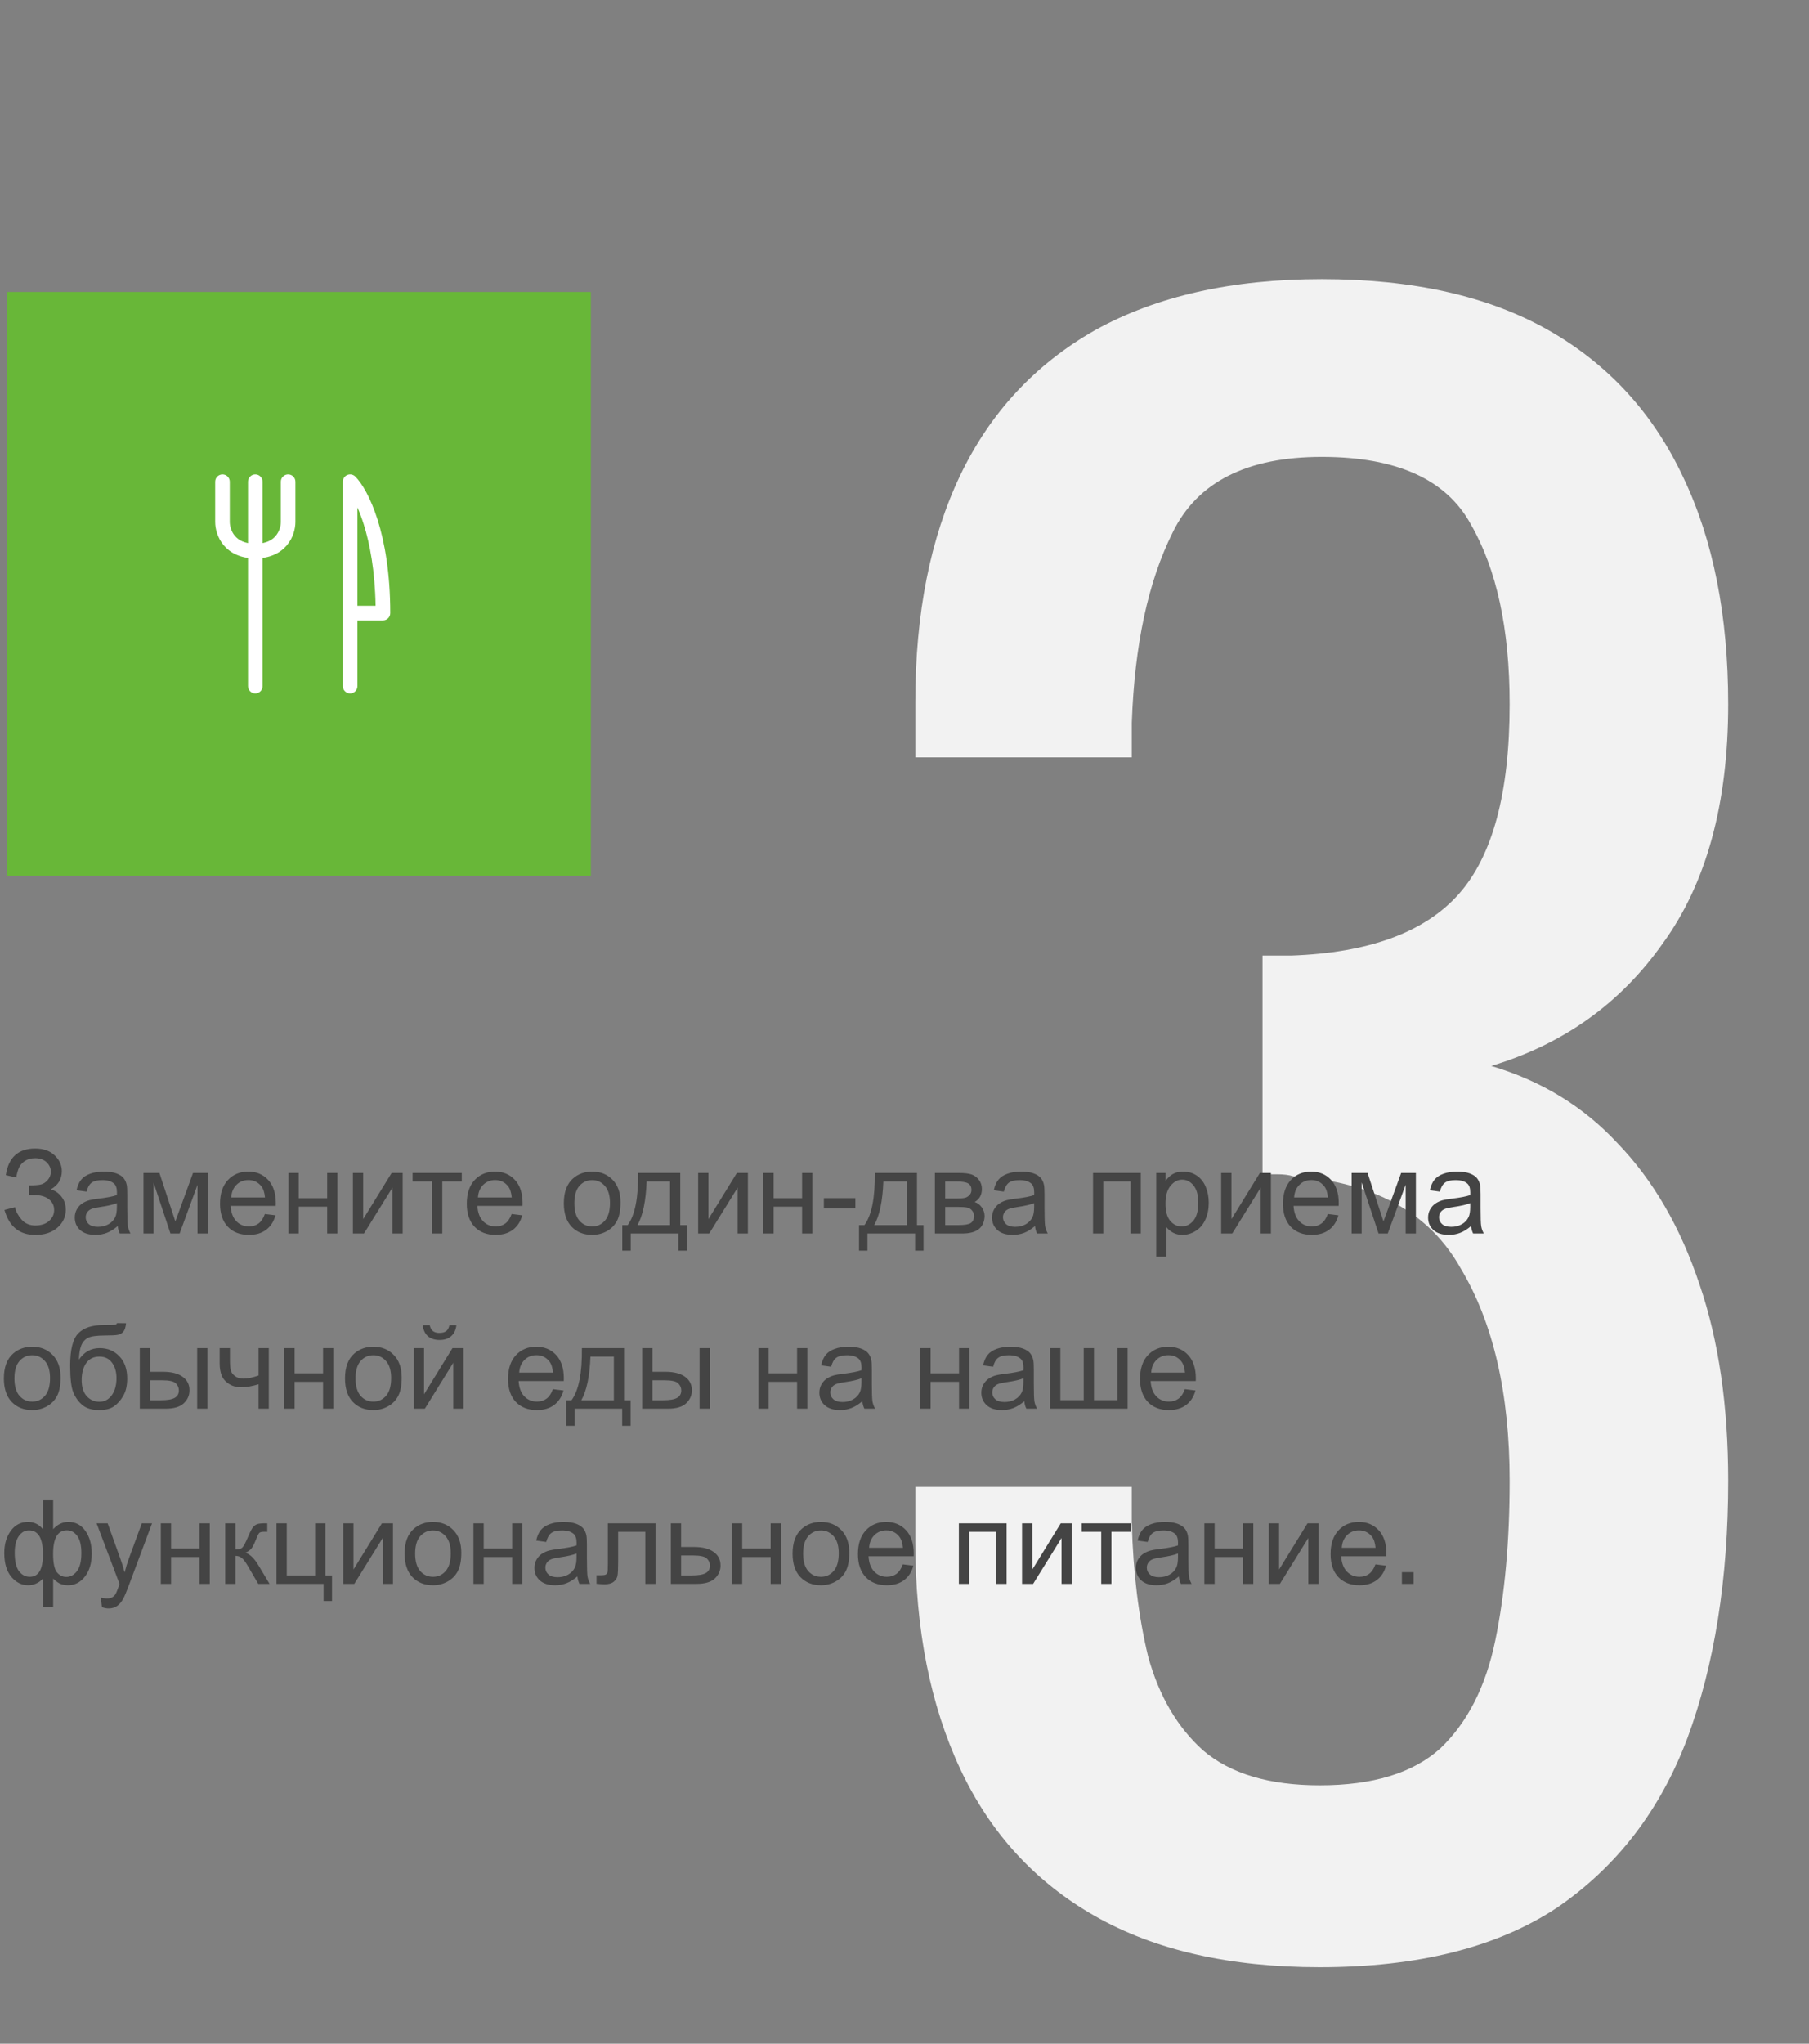 <svg width="248" height="280" viewBox="0 0 248 280" fill="none" xmlns="http://www.w3.org/2000/svg">
<rect x="0" y="0" width="248" height="280" fill="#808080" stroke="none"/>
<path d="M180.921 269.52C168.601 269.52 158.335 267.187 150.121 262.52C141.908 257.853 135.748 251.133 131.641 242.36C127.535 233.587 125.481 223.227 125.481 211.28V203.72H155.161C155.161 204.467 155.161 205.307 155.161 206.24C155.161 206.987 155.161 207.827 155.161 208.76C155.348 215.48 156.095 221.547 157.401 226.96C158.895 232.373 161.415 236.667 164.961 239.84C168.695 243.013 174.015 244.6 180.921 244.6C188.201 244.6 193.708 242.92 197.441 239.56C201.175 236.013 203.695 231.067 205.001 224.72C206.308 218.373 206.961 211.093 206.961 202.88C206.961 190.933 204.721 181.227 200.241 173.76C195.948 166.107 188.295 161.907 177.281 161.16C176.721 160.973 175.975 160.88 175.041 160.88C174.295 160.88 173.641 160.88 173.081 160.88V130.92C173.641 130.92 174.295 130.92 175.041 130.92C175.788 130.92 176.441 130.92 177.001 130.92C187.641 130.547 195.295 127.747 199.961 122.52C204.628 117.293 206.961 108.613 206.961 96.48C206.961 86.213 205.188 78 201.641 71.84C198.281 65.68 191.468 62.6 181.201 62.6C170.935 62.6 164.121 66.053 160.761 72.96C157.401 79.68 155.535 88.36 155.161 99C155.161 99.747 155.161 100.587 155.161 101.52C155.161 102.267 155.161 103.013 155.161 103.76H125.481V96.2C125.481 84.067 127.535 73.707 131.641 65.12C135.748 56.533 141.908 49.907 150.121 45.24C158.521 40.573 168.881 38.24 181.201 38.24C193.708 38.24 204.068 40.573 212.281 45.24C220.495 49.907 226.655 56.627 230.761 65.4C234.868 73.987 236.921 84.347 236.921 96.48C236.921 110.107 233.935 121.027 227.961 129.24C222.175 137.453 214.335 143.053 204.441 146.04C211.348 148.093 217.135 151.64 221.801 156.68C226.655 161.72 230.388 168.16 233.001 176C235.615 183.653 236.921 192.613 236.921 202.88C236.921 216.32 235.055 228.08 231.321 238.16C227.588 248.053 221.615 255.8 213.401 261.4C205.188 266.813 194.361 269.52 180.921 269.52Z" fill="#F2F2F2"/>
<rect x="1" y="40" width="80" height="80" fill="#68B738"/>
<path fill-rule="evenodd" clip-rule="evenodd" d="M47.617 65.076C47.991 64.921 48.421 65.007 48.707 65.293C49.616 66.201 50.804 68.171 51.766 71.211C52.737 74.28 53.5 78.508 53.5 84C53.5 84.552 53.052 85 52.5 85H49V94C49 94.552 48.552 95 48 95C47.448 95 47 94.552 47 94V66C47 65.596 47.244 65.231 47.617 65.076ZM49 83H51.491C51.405 78.184 50.705 74.487 49.859 71.814C49.581 70.935 49.288 70.171 49 69.519V83Z" fill="white"/>
<path fill-rule="evenodd" clip-rule="evenodd" d="M35 65C35.552 65 36 65.448 36 66V94C36 94.552 35.552 95 35 95C34.448 95 34 94.552 34 94V66C34 65.448 34.448 65 35 65Z" fill="white"/>
<path fill-rule="evenodd" clip-rule="evenodd" d="M30.5 65C31.052 65 31.5 65.448 31.5 66V71.5C31.5 72.057 31.692 72.815 32.201 73.417C32.68 73.983 33.514 74.5 35 74.5C35.552 74.5 36 74.948 36 75.5C36 76.052 35.552 76.5 35 76.5C32.986 76.5 31.57 75.767 30.674 74.708C29.808 73.685 29.5 72.443 29.5 71.5V66C29.5 65.448 29.948 65 30.5 65Z" fill="white"/>
<path fill-rule="evenodd" clip-rule="evenodd" d="M39.5 65C38.948 65 38.5 65.448 38.5 66V71.5C38.5 72.057 38.308 72.815 37.799 73.417C37.32 73.983 36.485 74.5 35 74.5C34.448 74.5 34 74.948 34 75.5C34 76.052 34.448 76.5 35 76.5C37.014 76.5 38.43 75.767 39.326 74.708C40.192 73.685 40.5 72.443 40.5 71.5V66C40.5 65.448 40.052 65 39.5 65Z" fill="white"/>
<path d="M0.609 165.766L2.055 165.391C2.164 165.948 2.456 166.505 2.93 167.062C3.409 167.62 4.042 167.898 4.828 167.898C5.63 167.898 6.263 167.693 6.727 167.281C7.19 166.87 7.422 166.372 7.422 165.789C7.422 165.159 7.177 164.659 6.688 164.289C6.198 163.914 5.531 163.727 4.688 163.727H3.961V162.406C4.659 162.406 5.193 162.367 5.562 162.289C5.932 162.206 6.258 162 6.539 161.672C6.826 161.339 6.969 160.961 6.969 160.539C6.969 160.039 6.773 159.604 6.383 159.234C5.997 158.865 5.474 158.68 4.812 158.68C4.234 158.68 3.74 158.826 3.328 159.117C2.922 159.404 2.641 159.786 2.484 160.266C2.328 160.74 2.25 161.094 2.25 161.328L0.797 161C1.156 158.568 2.5 157.352 4.828 157.352C5.948 157.352 6.836 157.664 7.492 158.289C8.148 158.909 8.477 159.635 8.477 160.469C8.477 161.536 7.971 162.365 6.961 162.953C7.544 163.115 8.031 163.445 8.422 163.945C8.818 164.44 9.016 165.034 9.016 165.727C9.016 166.711 8.633 167.536 7.867 168.203C7.107 168.865 6.096 169.195 4.836 169.195C2.669 169.195 1.26 168.052 0.609 165.766ZM16.141 167.977C15.62 168.419 15.117 168.732 14.633 168.914C14.154 169.096 13.638 169.188 13.086 169.188C12.175 169.188 11.474 168.966 10.984 168.523C10.495 168.076 10.25 167.505 10.25 166.812C10.25 166.406 10.341 166.036 10.523 165.703C10.711 165.365 10.953 165.094 11.25 164.891C11.552 164.688 11.891 164.534 12.266 164.43C12.542 164.357 12.958 164.286 13.516 164.219C14.651 164.083 15.487 163.922 16.023 163.734C16.029 163.542 16.031 163.419 16.031 163.367C16.031 162.794 15.898 162.391 15.633 162.156C15.273 161.839 14.74 161.68 14.031 161.68C13.37 161.68 12.88 161.797 12.562 162.031C12.25 162.26 12.018 162.669 11.867 163.258L10.492 163.07C10.617 162.482 10.823 162.008 11.109 161.648C11.396 161.284 11.81 161.005 12.352 160.812C12.893 160.615 13.521 160.516 14.234 160.516C14.943 160.516 15.518 160.599 15.961 160.766C16.404 160.932 16.729 161.143 16.938 161.398C17.146 161.648 17.292 161.966 17.375 162.352C17.422 162.591 17.445 163.023 17.445 163.648V165.523C17.445 166.831 17.474 167.659 17.531 168.008C17.594 168.352 17.713 168.682 17.891 169H16.422C16.276 168.708 16.182 168.367 16.141 167.977ZM16.023 164.836C15.513 165.044 14.747 165.221 13.727 165.367C13.148 165.451 12.74 165.544 12.5 165.648C12.26 165.753 12.075 165.906 11.945 166.109C11.815 166.307 11.75 166.529 11.75 166.773C11.75 167.148 11.891 167.461 12.172 167.711C12.458 167.961 12.875 168.086 13.422 168.086C13.963 168.086 14.445 167.969 14.867 167.734C15.289 167.495 15.599 167.169 15.797 166.758C15.948 166.44 16.023 165.971 16.023 165.352V164.836ZM19.672 160.703H21.859L24.039 167.344L26.461 160.703H28.484V169H27.078V162.32L24.625 169H23.367L21.047 162V169H19.672V160.703ZM36.312 166.328L37.766 166.508C37.536 167.357 37.112 168.016 36.492 168.484C35.872 168.953 35.081 169.188 34.117 169.188C32.904 169.188 31.94 168.815 31.227 168.07C30.518 167.32 30.164 166.271 30.164 164.922C30.164 163.526 30.523 162.443 31.242 161.672C31.961 160.901 32.893 160.516 34.039 160.516C35.148 160.516 36.055 160.893 36.758 161.648C37.461 162.404 37.812 163.466 37.812 164.836C37.812 164.919 37.81 165.044 37.805 165.211H31.617C31.669 166.122 31.927 166.82 32.391 167.305C32.854 167.789 33.432 168.031 34.125 168.031C34.641 168.031 35.081 167.896 35.445 167.625C35.81 167.354 36.099 166.922 36.312 166.328ZM31.695 164.055H36.328C36.266 163.357 36.089 162.833 35.797 162.484C35.349 161.943 34.768 161.672 34.055 161.672C33.409 161.672 32.865 161.888 32.422 162.32C31.984 162.753 31.742 163.331 31.695 164.055ZM39.547 160.703H40.953V164.156H44.852V160.703H46.258V169H44.852V165.32H40.953V169H39.547V160.703ZM48.383 160.703H49.789V167.031L53.688 160.703H55.203V169H53.797V162.711L49.898 169H48.383V160.703ZM56.562 160.703H63.305V161.867H60.633V169H59.234V161.867H56.562V160.703ZM70.141 166.328L71.594 166.508C71.365 167.357 70.94 168.016 70.32 168.484C69.701 168.953 68.909 169.188 67.945 169.188C66.732 169.188 65.768 168.815 65.055 168.07C64.346 167.32 63.992 166.271 63.992 164.922C63.992 163.526 64.352 162.443 65.07 161.672C65.789 160.901 66.721 160.516 67.867 160.516C68.977 160.516 69.883 160.893 70.586 161.648C71.289 162.404 71.641 163.466 71.641 164.836C71.641 164.919 71.638 165.044 71.633 165.211H65.445C65.497 166.122 65.755 166.82 66.219 167.305C66.682 167.789 67.26 168.031 67.953 168.031C68.469 168.031 68.909 167.896 69.273 167.625C69.638 167.354 69.927 166.922 70.141 166.328ZM65.523 164.055H70.156C70.094 163.357 69.917 162.833 69.625 162.484C69.177 161.943 68.596 161.672 67.883 161.672C67.237 161.672 66.693 161.888 66.25 162.32C65.812 162.753 65.57 163.331 65.523 164.055ZM77.297 164.852C77.297 163.315 77.724 162.177 78.578 161.438C79.292 160.823 80.162 160.516 81.188 160.516C82.328 160.516 83.26 160.891 83.984 161.641C84.708 162.385 85.07 163.417 85.07 164.734C85.07 165.802 84.909 166.643 84.586 167.258C84.268 167.867 83.802 168.341 83.188 168.68C82.578 169.018 81.912 169.188 81.188 169.188C80.026 169.188 79.086 168.815 78.367 168.07C77.654 167.326 77.297 166.253 77.297 164.852ZM78.742 164.852C78.742 165.914 78.974 166.711 79.438 167.242C79.901 167.768 80.484 168.031 81.188 168.031C81.885 168.031 82.466 167.766 82.93 167.234C83.393 166.703 83.625 165.893 83.625 164.805C83.625 163.779 83.391 163.003 82.922 162.477C82.458 161.945 81.88 161.68 81.188 161.68C80.484 161.68 79.901 161.943 79.438 162.469C78.974 162.995 78.742 163.789 78.742 164.852ZM87.477 160.703H93.258V167.844H94.156V171.352H93V169H86.469V171.352H85.312V167.844H86.055C87.044 166.5 87.518 164.12 87.477 160.703ZM88.648 161.867C88.544 164.56 88.128 166.552 87.398 167.844H91.859V161.867H88.648ZM95.711 160.703H97.117V167.031L101.016 160.703H102.531V169H101.125V162.711L97.227 169H95.711V160.703ZM104.656 160.703H106.062V164.156H109.961V160.703H111.367V169H109.961V165.32H106.062V169H104.656V160.703ZM112.945 165.562V164.148H117.266V165.562H112.945ZM119.93 160.703H125.711V167.844H126.609V171.352H125.453V169H118.922V171.352H117.766V167.844H118.508C119.497 166.5 119.971 164.12 119.93 160.703ZM121.102 161.867C120.997 164.56 120.581 166.552 119.852 167.844H124.312V161.867H121.102ZM128.172 160.703H131.414C132.211 160.703 132.802 160.771 133.188 160.906C133.578 161.036 133.911 161.279 134.188 161.633C134.469 161.987 134.609 162.411 134.609 162.906C134.609 163.302 134.526 163.648 134.359 163.945C134.198 164.237 133.953 164.482 133.625 164.68C134.016 164.81 134.339 165.055 134.594 165.414C134.854 165.768 134.984 166.19 134.984 166.68C134.932 167.466 134.651 168.049 134.141 168.43C133.63 168.81 132.888 169 131.914 169H128.172V160.703ZM129.578 164.195H131.078C131.677 164.195 132.089 164.164 132.312 164.102C132.536 164.039 132.737 163.914 132.914 163.727C133.091 163.534 133.18 163.305 133.18 163.039C133.18 162.602 133.023 162.297 132.711 162.125C132.404 161.953 131.875 161.867 131.125 161.867H129.578V164.195ZM129.578 167.844H131.43C132.227 167.844 132.773 167.753 133.07 167.57C133.367 167.383 133.523 167.062 133.539 166.609C133.539 166.344 133.453 166.099 133.281 165.875C133.109 165.646 132.885 165.503 132.609 165.445C132.333 165.383 131.891 165.352 131.281 165.352H129.578V167.844ZM141.891 167.977C141.37 168.419 140.867 168.732 140.383 168.914C139.904 169.096 139.388 169.188 138.836 169.188C137.924 169.188 137.224 168.966 136.734 168.523C136.245 168.076 136 167.505 136 166.812C136 166.406 136.091 166.036 136.273 165.703C136.461 165.365 136.703 165.094 137 164.891C137.302 164.688 137.641 164.534 138.016 164.43C138.292 164.357 138.708 164.286 139.266 164.219C140.401 164.083 141.237 163.922 141.773 163.734C141.779 163.542 141.781 163.419 141.781 163.367C141.781 162.794 141.648 162.391 141.383 162.156C141.023 161.839 140.49 161.68 139.781 161.68C139.12 161.68 138.63 161.797 138.312 162.031C138 162.26 137.768 162.669 137.617 163.258L136.242 163.07C136.367 162.482 136.573 162.008 136.859 161.648C137.146 161.284 137.56 161.005 138.102 160.812C138.643 160.615 139.271 160.516 139.984 160.516C140.693 160.516 141.268 160.599 141.711 160.766C142.154 160.932 142.479 161.143 142.688 161.398C142.896 161.648 143.042 161.966 143.125 162.352C143.172 162.591 143.195 163.023 143.195 163.648V165.523C143.195 166.831 143.224 167.659 143.281 168.008C143.344 168.352 143.464 168.682 143.641 169H142.172C142.026 168.708 141.932 168.367 141.891 167.977ZM141.773 164.836C141.263 165.044 140.497 165.221 139.477 165.367C138.898 165.451 138.49 165.544 138.25 165.648C138.01 165.753 137.826 165.906 137.695 166.109C137.565 166.307 137.5 166.529 137.5 166.773C137.5 167.148 137.641 167.461 137.922 167.711C138.208 167.961 138.625 168.086 139.172 168.086C139.714 168.086 140.195 167.969 140.617 167.734C141.039 167.495 141.349 167.169 141.547 166.758C141.698 166.44 141.773 165.971 141.773 165.352V164.836ZM149.844 160.703H156.391V169H154.984V161.867H151.25V169H149.844V160.703ZM158.508 172.18V160.703H159.789V161.781C160.091 161.359 160.432 161.044 160.812 160.836C161.193 160.622 161.654 160.516 162.195 160.516C162.904 160.516 163.529 160.698 164.07 161.062C164.612 161.427 165.021 161.943 165.297 162.609C165.573 163.271 165.711 163.997 165.711 164.789C165.711 165.638 165.557 166.404 165.25 167.086C164.948 167.763 164.505 168.284 163.922 168.648C163.344 169.008 162.734 169.188 162.094 169.188C161.625 169.188 161.203 169.089 160.828 168.891C160.458 168.693 160.154 168.443 159.914 168.141V172.18H158.508ZM159.781 164.898C159.781 165.966 159.997 166.755 160.43 167.266C160.862 167.776 161.385 168.031 162 168.031C162.625 168.031 163.159 167.768 163.602 167.242C164.049 166.711 164.273 165.891 164.273 164.781C164.273 163.724 164.055 162.932 163.617 162.406C163.185 161.88 162.667 161.617 162.062 161.617C161.464 161.617 160.932 161.898 160.469 162.461C160.01 163.018 159.781 163.831 159.781 164.898ZM167.414 160.703H168.82V167.031L172.719 160.703H174.234V169H172.828V162.711L168.93 169H167.414V160.703ZM182.031 166.328L183.484 166.508C183.255 167.357 182.831 168.016 182.211 168.484C181.591 168.953 180.799 169.188 179.836 169.188C178.622 169.188 177.659 168.815 176.945 168.07C176.237 167.32 175.883 166.271 175.883 164.922C175.883 163.526 176.242 162.443 176.961 161.672C177.68 160.901 178.612 160.516 179.758 160.516C180.867 160.516 181.773 160.893 182.477 161.648C183.18 162.404 183.531 163.466 183.531 164.836C183.531 164.919 183.529 165.044 183.523 165.211H177.336C177.388 166.122 177.646 166.82 178.109 167.305C178.573 167.789 179.151 168.031 179.844 168.031C180.359 168.031 180.799 167.896 181.164 167.625C181.529 167.354 181.818 166.922 182.031 166.328ZM177.414 164.055H182.047C181.984 163.357 181.807 162.833 181.516 162.484C181.068 161.943 180.487 161.672 179.773 161.672C179.128 161.672 178.583 161.888 178.141 162.32C177.703 162.753 177.461 163.331 177.414 164.055ZM185.297 160.703H187.484L189.664 167.344L192.086 160.703H194.109V169H192.703V162.32L190.25 169H188.992L186.672 162V169H185.297V160.703ZM201.672 167.977C201.151 168.419 200.648 168.732 200.164 168.914C199.685 169.096 199.169 169.188 198.617 169.188C197.706 169.188 197.005 168.966 196.516 168.523C196.026 168.076 195.781 167.505 195.781 166.812C195.781 166.406 195.872 166.036 196.055 165.703C196.242 165.365 196.484 165.094 196.781 164.891C197.083 164.688 197.422 164.534 197.797 164.43C198.073 164.357 198.49 164.286 199.047 164.219C200.182 164.083 201.018 163.922 201.555 163.734C201.56 163.542 201.562 163.419 201.562 163.367C201.562 162.794 201.43 162.391 201.164 162.156C200.805 161.839 200.271 161.68 199.562 161.68C198.901 161.68 198.411 161.797 198.094 162.031C197.781 162.26 197.549 162.669 197.398 163.258L196.023 163.07C196.148 162.482 196.354 162.008 196.641 161.648C196.927 161.284 197.341 161.005 197.883 160.812C198.424 160.615 199.052 160.516 199.766 160.516C200.474 160.516 201.049 160.599 201.492 160.766C201.935 160.932 202.26 161.143 202.469 161.398C202.677 161.648 202.823 161.966 202.906 162.352C202.953 162.591 202.977 163.023 202.977 163.648V165.523C202.977 166.831 203.005 167.659 203.062 168.008C203.125 168.352 203.245 168.682 203.422 169H201.953C201.807 168.708 201.714 168.367 201.672 167.977ZM201.555 164.836C201.044 165.044 200.279 165.221 199.258 165.367C198.68 165.451 198.271 165.544 198.031 165.648C197.792 165.753 197.607 165.906 197.477 166.109C197.346 166.307 197.281 166.529 197.281 166.773C197.281 167.148 197.422 167.461 197.703 167.711C197.99 167.961 198.406 168.086 198.953 168.086C199.495 168.086 199.977 167.969 200.398 167.734C200.82 167.495 201.13 167.169 201.328 166.758C201.479 166.44 201.555 165.971 201.555 165.352V164.836ZM0.531 188.852C0.531 187.315 0.958 186.177 1.812 185.438C2.526 184.823 3.396 184.516 4.422 184.516C5.562 184.516 6.495 184.891 7.219 185.641C7.943 186.385 8.305 187.417 8.305 188.734C8.305 189.802 8.143 190.643 7.82 191.258C7.503 191.867 7.036 192.341 6.422 192.68C5.812 193.018 5.146 193.188 4.422 193.188C3.26 193.188 2.32 192.815 1.602 192.07C0.888 191.326 0.531 190.253 0.531 188.852ZM1.977 188.852C1.977 189.914 2.208 190.711 2.672 191.242C3.135 191.768 3.719 192.031 4.422 192.031C5.12 192.031 5.701 191.766 6.164 191.234C6.628 190.703 6.859 189.893 6.859 188.805C6.859 187.779 6.625 187.003 6.156 186.477C5.693 185.945 5.115 185.68 4.422 185.68C3.719 185.68 3.135 185.943 2.672 186.469C2.208 186.995 1.977 187.789 1.977 188.852ZM16.039 181.273L17.281 181.289C17.224 181.846 17.099 182.234 16.906 182.453C16.719 182.672 16.474 182.812 16.172 182.875C15.875 182.938 15.289 182.969 14.414 182.969C13.253 182.969 12.461 183.081 12.039 183.305C11.617 183.529 11.312 183.888 11.125 184.383C10.943 184.872 10.841 185.505 10.82 186.281C11.175 185.755 11.588 185.362 12.062 185.102C12.537 184.836 13.07 184.703 13.664 184.703C14.753 184.703 15.654 185.078 16.367 185.828C17.081 186.573 17.438 187.583 17.438 188.859C17.438 189.828 17.258 190.622 16.898 191.242C16.539 191.862 16.112 192.341 15.617 192.68C15.128 193.018 14.458 193.188 13.609 193.188C12.625 193.188 11.859 192.964 11.312 192.516C10.766 192.062 10.346 191.484 10.055 190.781C9.763 190.078 9.617 188.854 9.617 187.109C9.617 184.917 9.987 183.44 10.727 182.68C11.471 181.919 12.615 181.539 14.156 181.539C15.115 181.539 15.659 181.523 15.789 181.492C15.919 181.461 16.003 181.388 16.039 181.273ZM15.969 188.82C15.969 187.956 15.763 187.247 15.352 186.695C14.945 186.143 14.37 185.867 13.625 185.867C12.849 185.867 12.25 186.159 11.828 186.742C11.406 187.326 11.195 188.104 11.195 189.078C11.195 190.042 11.427 190.779 11.891 191.289C12.359 191.799 12.935 192.055 13.617 192.055C14.315 192.055 14.88 191.76 15.312 191.172C15.75 190.578 15.969 189.794 15.969 188.82ZM27.031 184.703H28.438V193H27.031V184.703ZM19.164 184.703H20.57V187.945H22.352C23.513 187.945 24.406 188.172 25.031 188.625C25.662 189.073 25.977 189.693 25.977 190.484C25.977 191.177 25.713 191.771 25.188 192.266C24.667 192.755 23.831 193 22.68 193H19.164V184.703ZM20.57 191.844H22.047C22.938 191.844 23.573 191.734 23.953 191.516C24.333 191.297 24.523 190.956 24.523 190.492C24.523 190.133 24.383 189.812 24.102 189.531C23.82 189.25 23.198 189.109 22.234 189.109H20.57V191.844ZM30.117 184.703H31.523V186.273C31.523 186.951 31.562 187.443 31.641 187.75C31.724 188.052 31.919 188.318 32.227 188.547C32.534 188.771 32.919 188.883 33.383 188.883C33.914 188.883 34.602 188.742 35.445 188.461V184.703H36.852V193H35.445V189.656C34.581 189.927 33.773 190.062 33.023 190.062C32.393 190.062 31.836 189.904 31.352 189.586C30.872 189.263 30.547 188.87 30.375 188.406C30.203 187.943 30.117 187.432 30.117 186.875V184.703ZM38.984 184.703H40.391V188.156H44.289V184.703H45.695V193H44.289V189.32H40.391V193H38.984V184.703ZM47.297 188.852C47.297 187.315 47.724 186.177 48.578 185.438C49.292 184.823 50.161 184.516 51.188 184.516C52.328 184.516 53.26 184.891 53.984 185.641C54.708 186.385 55.07 187.417 55.07 188.734C55.07 189.802 54.909 190.643 54.586 191.258C54.268 191.867 53.802 192.341 53.188 192.68C52.578 193.018 51.911 193.188 51.188 193.188C50.026 193.188 49.086 192.815 48.367 192.07C47.654 191.326 47.297 190.253 47.297 188.852ZM48.742 188.852C48.742 189.914 48.974 190.711 49.438 191.242C49.901 191.768 50.484 192.031 51.188 192.031C51.885 192.031 52.466 191.766 52.93 191.234C53.393 190.703 53.625 189.893 53.625 188.805C53.625 187.779 53.391 187.003 52.922 186.477C52.458 185.945 51.88 185.68 51.188 185.68C50.484 185.68 49.901 185.943 49.438 186.469C48.974 186.995 48.742 187.789 48.742 188.852ZM56.727 184.703H58.133V191.031L62.031 184.703H63.547V193H62.141V186.711L58.242 193H56.727V184.703ZM61.609 181.562H62.57C62.492 182.214 62.253 182.714 61.852 183.062C61.456 183.411 60.927 183.586 60.266 183.586C59.599 183.586 59.065 183.414 58.664 183.07C58.268 182.721 58.031 182.219 57.953 181.562H58.914C58.987 181.917 59.13 182.182 59.344 182.359C59.562 182.531 59.854 182.617 60.219 182.617C60.641 182.617 60.958 182.534 61.172 182.367C61.391 182.195 61.536 181.927 61.609 181.562ZM75.797 190.328L77.25 190.508C77.021 191.357 76.596 192.016 75.977 192.484C75.357 192.953 74.565 193.188 73.602 193.188C72.388 193.188 71.424 192.815 70.711 192.07C70.003 191.32 69.648 190.271 69.648 188.922C69.648 187.526 70.008 186.443 70.727 185.672C71.445 184.901 72.378 184.516 73.523 184.516C74.633 184.516 75.539 184.893 76.242 185.648C76.945 186.404 77.297 187.466 77.297 188.836C77.297 188.919 77.294 189.044 77.289 189.211H71.102C71.154 190.122 71.412 190.82 71.875 191.305C72.338 191.789 72.917 192.031 73.609 192.031C74.125 192.031 74.565 191.896 74.93 191.625C75.294 191.354 75.583 190.922 75.797 190.328ZM71.18 188.055H75.812C75.75 187.357 75.573 186.833 75.281 186.484C74.833 185.943 74.253 185.672 73.539 185.672C72.893 185.672 72.349 185.888 71.906 186.32C71.469 186.753 71.227 187.331 71.18 188.055ZM79.773 184.703H85.555V191.844H86.453V195.352H85.297V193H78.766V195.352H77.609V191.844H78.352C79.341 190.5 79.815 188.12 79.773 184.703ZM80.945 185.867C80.841 188.56 80.424 190.552 79.695 191.844H84.156V185.867H80.945ZM95.906 184.703H97.312V193H95.906V184.703ZM88.039 184.703H89.445V187.945H91.227C92.388 187.945 93.281 188.172 93.906 188.625C94.537 189.073 94.852 189.693 94.852 190.484C94.852 191.177 94.588 191.771 94.062 192.266C93.542 192.755 92.706 193 91.555 193H88.039V184.703ZM89.445 191.844H90.922C91.812 191.844 92.448 191.734 92.828 191.516C93.208 191.297 93.398 190.956 93.398 190.492C93.398 190.133 93.258 189.812 92.977 189.531C92.695 189.25 92.073 189.109 91.109 189.109H89.445V191.844ZM103.969 184.703H105.375V188.156H109.273V184.703H110.68V193H109.273V189.32H105.375V193H103.969V184.703ZM118.219 191.977C117.698 192.419 117.195 192.732 116.711 192.914C116.232 193.096 115.716 193.188 115.164 193.188C114.253 193.188 113.552 192.966 113.062 192.523C112.573 192.076 112.328 191.505 112.328 190.812C112.328 190.406 112.419 190.036 112.602 189.703C112.789 189.365 113.031 189.094 113.328 188.891C113.63 188.688 113.969 188.534 114.344 188.43C114.62 188.357 115.036 188.286 115.594 188.219C116.729 188.083 117.565 187.922 118.102 187.734C118.107 187.542 118.109 187.419 118.109 187.367C118.109 186.794 117.977 186.391 117.711 186.156C117.352 185.839 116.818 185.68 116.109 185.68C115.448 185.68 114.958 185.797 114.641 186.031C114.328 186.26 114.096 186.669 113.945 187.258L112.57 187.07C112.695 186.482 112.901 186.008 113.188 185.648C113.474 185.284 113.888 185.005 114.43 184.812C114.971 184.615 115.599 184.516 116.312 184.516C117.021 184.516 117.596 184.599 118.039 184.766C118.482 184.932 118.807 185.143 119.016 185.398C119.224 185.648 119.37 185.966 119.453 186.352C119.5 186.591 119.523 187.023 119.523 187.648V189.523C119.523 190.831 119.552 191.659 119.609 192.008C119.672 192.352 119.792 192.682 119.969 193H118.5C118.354 192.708 118.26 192.367 118.219 191.977ZM118.102 188.836C117.591 189.044 116.826 189.221 115.805 189.367C115.227 189.451 114.818 189.544 114.578 189.648C114.339 189.753 114.154 189.906 114.023 190.109C113.893 190.307 113.828 190.529 113.828 190.773C113.828 191.148 113.969 191.461 114.25 191.711C114.536 191.961 114.953 192.086 115.5 192.086C116.042 192.086 116.523 191.969 116.945 191.734C117.367 191.495 117.677 191.169 117.875 190.758C118.026 190.44 118.102 189.971 118.102 189.352V188.836ZM126.172 184.703H127.578V188.156H131.477V184.703H132.883V193H131.477V189.32H127.578V193H126.172V184.703ZM140.422 191.977C139.901 192.419 139.398 192.732 138.914 192.914C138.435 193.096 137.919 193.188 137.367 193.188C136.456 193.188 135.755 192.966 135.266 192.523C134.776 192.076 134.531 191.505 134.531 190.812C134.531 190.406 134.622 190.036 134.805 189.703C134.992 189.365 135.234 189.094 135.531 188.891C135.833 188.688 136.172 188.534 136.547 188.43C136.823 188.357 137.24 188.286 137.797 188.219C138.932 188.083 139.768 187.922 140.305 187.734C140.31 187.542 140.312 187.419 140.312 187.367C140.312 186.794 140.18 186.391 139.914 186.156C139.555 185.839 139.021 185.68 138.312 185.68C137.651 185.68 137.161 185.797 136.844 186.031C136.531 186.26 136.299 186.669 136.148 187.258L134.773 187.07C134.898 186.482 135.104 186.008 135.391 185.648C135.677 185.284 136.091 185.005 136.633 184.812C137.174 184.615 137.802 184.516 138.516 184.516C139.224 184.516 139.799 184.599 140.242 184.766C140.685 184.932 141.01 185.143 141.219 185.398C141.427 185.648 141.573 185.966 141.656 186.352C141.703 186.591 141.727 187.023 141.727 187.648V189.523C141.727 190.831 141.755 191.659 141.812 192.008C141.875 192.352 141.995 192.682 142.172 193H140.703C140.557 192.708 140.464 192.367 140.422 191.977ZM140.305 188.836C139.794 189.044 139.029 189.221 138.008 189.367C137.43 189.451 137.021 189.544 136.781 189.648C136.542 189.753 136.357 189.906 136.227 190.109C136.096 190.307 136.031 190.529 136.031 190.773C136.031 191.148 136.172 191.461 136.453 191.711C136.74 191.961 137.156 192.086 137.703 192.086C138.245 192.086 138.727 191.969 139.148 191.734C139.57 191.495 139.88 191.169 140.078 190.758C140.229 190.44 140.305 189.971 140.305 189.352V188.836ZM143.961 184.703H145.367V191.836H148.57V184.703H149.977V191.836H153.188V184.703H154.586V193H143.961V184.703ZM162.438 190.328L163.891 190.508C163.661 191.357 163.237 192.016 162.617 192.484C161.997 192.953 161.206 193.188 160.242 193.188C159.029 193.188 158.065 192.815 157.352 192.07C156.643 191.32 156.289 190.271 156.289 188.922C156.289 187.526 156.648 186.443 157.367 185.672C158.086 184.901 159.018 184.516 160.164 184.516C161.273 184.516 162.18 184.893 162.883 185.648C163.586 186.404 163.938 187.466 163.938 188.836C163.938 188.919 163.935 189.044 163.93 189.211H157.742C157.794 190.122 158.052 190.82 158.516 191.305C158.979 191.789 159.557 192.031 160.25 192.031C160.766 192.031 161.206 191.896 161.57 191.625C161.935 191.354 162.224 190.922 162.438 190.328ZM157.82 188.055H162.453C162.391 187.357 162.214 186.833 161.922 186.484C161.474 185.943 160.893 185.672 160.18 185.672C159.534 185.672 158.99 185.888 158.547 186.32C158.109 186.753 157.867 187.331 157.82 188.055ZM5.883 205.547H7.289V209.508C7.581 209.174 7.901 208.927 8.25 208.766C8.599 208.599 8.974 208.516 9.375 208.516C10.359 208.516 11.138 208.927 11.711 209.75C12.289 210.568 12.578 211.599 12.578 212.844C12.578 214.141 12.268 215.19 11.648 215.992C11.029 216.789 10.258 217.188 9.336 217.188C9.034 217.188 8.727 217.141 8.414 217.047C8.102 216.953 7.727 216.698 7.289 216.281V220.18H5.883V216.281C5.602 216.583 5.289 216.81 4.945 216.961C4.607 217.112 4.24 217.188 3.844 217.188C2.974 217.188 2.214 216.807 1.562 216.047C0.911 215.281 0.586 214.188 0.586 212.766C0.586 211.562 0.88 210.555 1.469 209.742C2.057 208.924 2.849 208.516 3.844 208.516C4.26 208.516 4.638 208.599 4.977 208.766C5.315 208.927 5.617 209.174 5.883 209.508V205.547ZM7.281 212.883C7.281 214.133 7.453 214.974 7.797 215.406C8.141 215.833 8.57 216.047 9.086 216.047C9.659 216.047 10.146 215.784 10.547 215.258C10.953 214.727 11.156 213.904 11.156 212.789C11.156 211.737 10.969 210.953 10.594 210.438C10.224 209.922 9.747 209.664 9.164 209.664C8.539 209.664 8.068 209.932 7.75 210.469C7.438 211.005 7.281 211.81 7.281 212.883ZM2.016 212.727C2.016 213.898 2.211 214.742 2.602 215.258C2.997 215.773 3.487 216.031 4.07 216.031C4.68 216.031 5.135 215.776 5.438 215.266C5.74 214.75 5.891 213.979 5.891 212.953C5.891 211.859 5.732 211.039 5.414 210.492C5.096 209.945 4.617 209.672 3.977 209.672C3.398 209.672 2.927 209.94 2.562 210.477C2.198 211.008 2.016 211.758 2.016 212.727ZM13.977 220.195L13.82 218.875C14.128 218.958 14.396 219 14.625 219C14.938 219 15.188 218.948 15.375 218.844C15.562 218.74 15.716 218.594 15.836 218.406C15.925 218.266 16.068 217.917 16.266 217.359C16.292 217.281 16.333 217.167 16.391 217.016L13.242 208.703H14.758L16.484 213.508C16.708 214.117 16.909 214.758 17.086 215.43C17.247 214.784 17.44 214.154 17.664 213.539L19.438 208.703H20.844L17.688 217.141C17.349 218.052 17.086 218.68 16.898 219.023C16.648 219.487 16.362 219.826 16.039 220.039C15.716 220.258 15.331 220.367 14.883 220.367C14.612 220.367 14.31 220.31 13.977 220.195ZM22.047 208.703H23.453V212.156H27.352V208.703H28.758V217H27.352V213.32H23.453V217H22.047V208.703ZM30.875 208.703H32.281V212.289C32.729 212.289 33.042 212.203 33.219 212.031C33.401 211.859 33.667 211.359 34.016 210.531C34.292 209.875 34.516 209.443 34.688 209.234C34.859 209.026 35.057 208.885 35.281 208.812C35.505 208.74 35.865 208.703 36.359 208.703H36.641V209.867L36.25 209.859C35.88 209.859 35.643 209.914 35.539 210.023C35.43 210.138 35.263 210.479 35.039 211.047C34.825 211.589 34.63 211.964 34.453 212.172C34.276 212.38 34.003 212.57 33.633 212.742C34.237 212.904 34.831 213.466 35.414 214.43L36.953 217H35.406L33.906 214.43C33.599 213.914 33.331 213.576 33.102 213.414C32.872 213.247 32.599 213.164 32.281 213.164V217H30.875V208.703ZM37.906 208.703H39.312V215.844H43.203V208.703H44.609V215.844H45.516V219.352H44.359V217H37.906V208.703ZM47.055 208.703H48.461V215.031L52.359 208.703H53.875V217H52.469V210.711L48.57 217H47.055V208.703ZM55.469 212.852C55.469 211.315 55.896 210.177 56.75 209.438C57.464 208.823 58.333 208.516 59.359 208.516C60.5 208.516 61.432 208.891 62.156 209.641C62.88 210.385 63.242 211.417 63.242 212.734C63.242 213.802 63.081 214.643 62.758 215.258C62.44 215.867 61.974 216.341 61.359 216.68C60.75 217.018 60.083 217.188 59.359 217.188C58.198 217.188 57.258 216.815 56.539 216.07C55.825 215.326 55.469 214.253 55.469 212.852ZM56.914 212.852C56.914 213.914 57.146 214.711 57.609 215.242C58.073 215.768 58.656 216.031 59.359 216.031C60.057 216.031 60.638 215.766 61.102 215.234C61.565 214.703 61.797 213.893 61.797 212.805C61.797 211.779 61.562 211.003 61.094 210.477C60.63 209.945 60.052 209.68 59.359 209.68C58.656 209.68 58.073 209.943 57.609 210.469C57.146 210.995 56.914 211.789 56.914 212.852ZM64.906 208.703H66.312V212.156H70.211V208.703H71.617V217H70.211V213.32H66.312V217H64.906V208.703ZM79.156 215.977C78.635 216.419 78.133 216.732 77.648 216.914C77.169 217.096 76.654 217.188 76.102 217.188C75.19 217.188 74.49 216.966 74 216.523C73.51 216.076 73.266 215.505 73.266 214.812C73.266 214.406 73.357 214.036 73.539 213.703C73.727 213.365 73.969 213.094 74.266 212.891C74.568 212.688 74.906 212.534 75.281 212.43C75.557 212.357 75.974 212.286 76.531 212.219C77.667 212.083 78.503 211.922 79.039 211.734C79.044 211.542 79.047 211.419 79.047 211.367C79.047 210.794 78.914 210.391 78.648 210.156C78.289 209.839 77.755 209.68 77.047 209.68C76.385 209.68 75.896 209.797 75.578 210.031C75.266 210.26 75.034 210.669 74.883 211.258L73.508 211.07C73.633 210.482 73.838 210.008 74.125 209.648C74.412 209.284 74.826 209.005 75.367 208.812C75.909 208.615 76.537 208.516 77.25 208.516C77.958 208.516 78.534 208.599 78.977 208.766C79.419 208.932 79.745 209.143 79.953 209.398C80.162 209.648 80.307 209.966 80.391 210.352C80.438 210.591 80.461 211.023 80.461 211.648V213.523C80.461 214.831 80.49 215.659 80.547 216.008C80.609 216.352 80.729 216.682 80.906 217H79.438C79.292 216.708 79.198 216.367 79.156 215.977ZM79.039 212.836C78.529 213.044 77.763 213.221 76.742 213.367C76.164 213.451 75.755 213.544 75.516 213.648C75.276 213.753 75.091 213.906 74.961 214.109C74.831 214.307 74.766 214.529 74.766 214.773C74.766 215.148 74.906 215.461 75.188 215.711C75.474 215.961 75.891 216.086 76.438 216.086C76.979 216.086 77.461 215.969 77.883 215.734C78.305 215.495 78.615 215.169 78.812 214.758C78.963 214.44 79.039 213.971 79.039 213.352V212.836ZM83.336 208.703H89.867V217H88.469V209.867H84.742V214C84.742 214.964 84.711 215.599 84.648 215.906C84.586 216.214 84.414 216.482 84.133 216.711C83.852 216.94 83.445 217.055 82.914 217.055C82.586 217.055 82.208 217.034 81.781 216.992V215.82H82.398C82.69 215.82 82.898 215.792 83.023 215.734C83.148 215.672 83.232 215.576 83.273 215.445C83.315 215.315 83.336 214.891 83.336 214.172V208.703ZM91.969 208.703H93.375V211.945H95.156C96.318 211.945 97.211 212.172 97.836 212.625C98.466 213.073 98.781 213.693 98.781 214.484C98.781 215.177 98.518 215.771 97.992 216.266C97.471 216.755 96.635 217 95.484 217H91.969V208.703ZM93.375 215.844H94.852C95.742 215.844 96.378 215.734 96.758 215.516C97.138 215.297 97.328 214.956 97.328 214.492C97.328 214.133 97.188 213.812 96.906 213.531C96.625 213.25 96.003 213.109 95.039 213.109H93.375V215.844ZM100.344 208.703H101.75V212.156H105.648V208.703H107.055V217H105.648V213.32H101.75V217H100.344V208.703ZM108.656 212.852C108.656 211.315 109.083 210.177 109.938 209.438C110.651 208.823 111.521 208.516 112.547 208.516C113.688 208.516 114.62 208.891 115.344 209.641C116.068 210.385 116.43 211.417 116.43 212.734C116.43 213.802 116.268 214.643 115.945 215.258C115.628 215.867 115.161 216.341 114.547 216.68C113.938 217.018 113.271 217.188 112.547 217.188C111.385 217.188 110.445 216.815 109.727 216.07C109.013 215.326 108.656 214.253 108.656 212.852ZM110.102 212.852C110.102 213.914 110.333 214.711 110.797 215.242C111.26 215.768 111.844 216.031 112.547 216.031C113.245 216.031 113.826 215.766 114.289 215.234C114.753 214.703 114.984 213.893 114.984 212.805C114.984 211.779 114.75 211.003 114.281 210.477C113.818 209.945 113.24 209.68 112.547 209.68C111.844 209.68 111.26 209.943 110.797 210.469C110.333 210.995 110.102 211.789 110.102 212.852ZM123.766 214.328L125.219 214.508C124.99 215.357 124.565 216.016 123.945 216.484C123.326 216.953 122.534 217.188 121.57 217.188C120.357 217.188 119.393 216.815 118.68 216.07C117.971 215.32 117.617 214.271 117.617 212.922C117.617 211.526 117.977 210.443 118.695 209.672C119.414 208.901 120.346 208.516 121.492 208.516C122.602 208.516 123.508 208.893 124.211 209.648C124.914 210.404 125.266 211.466 125.266 212.836C125.266 212.919 125.263 213.044 125.258 213.211H119.07C119.122 214.122 119.38 214.82 119.844 215.305C120.307 215.789 120.885 216.031 121.578 216.031C122.094 216.031 122.534 215.896 122.898 215.625C123.263 215.354 123.552 214.922 123.766 214.328ZM119.148 212.055H123.781C123.719 211.357 123.542 210.833 123.25 210.484C122.802 209.943 122.221 209.672 121.508 209.672C120.862 209.672 120.318 209.888 119.875 210.32C119.438 210.753 119.195 211.331 119.148 212.055ZM131.453 208.703H138V217H136.594V209.867H132.859V217H131.453V208.703ZM140.117 208.703H141.523V215.031L145.422 208.703H146.938V217H145.531V210.711L141.633 217H140.117V208.703ZM148.297 208.703H155.039V209.867H152.367V217H150.969V209.867H148.297V208.703ZM161.609 215.977C161.089 216.419 160.586 216.732 160.102 216.914C159.622 217.096 159.107 217.188 158.555 217.188C157.643 217.188 156.943 216.966 156.453 216.523C155.964 216.076 155.719 215.505 155.719 214.812C155.719 214.406 155.81 214.036 155.992 213.703C156.18 213.365 156.422 213.094 156.719 212.891C157.021 212.688 157.359 212.534 157.734 212.43C158.01 212.357 158.427 212.286 158.984 212.219C160.12 212.083 160.956 211.922 161.492 211.734C161.497 211.542 161.5 211.419 161.5 211.367C161.5 210.794 161.367 210.391 161.102 210.156C160.742 209.839 160.208 209.68 159.5 209.68C158.839 209.68 158.349 209.797 158.031 210.031C157.719 210.26 157.487 210.669 157.336 211.258L155.961 211.07C156.086 210.482 156.292 210.008 156.578 209.648C156.865 209.284 157.279 209.005 157.82 208.812C158.362 208.615 158.99 208.516 159.703 208.516C160.411 208.516 160.987 208.599 161.43 208.766C161.872 208.932 162.198 209.143 162.406 209.398C162.615 209.648 162.76 209.966 162.844 210.352C162.891 210.591 162.914 211.023 162.914 211.648V213.523C162.914 214.831 162.943 215.659 163 216.008C163.062 216.352 163.182 216.682 163.359 217H161.891C161.745 216.708 161.651 216.367 161.609 215.977ZM161.492 212.836C160.982 213.044 160.216 213.221 159.195 213.367C158.617 213.451 158.208 213.544 157.969 213.648C157.729 213.753 157.544 213.906 157.414 214.109C157.284 214.307 157.219 214.529 157.219 214.773C157.219 215.148 157.359 215.461 157.641 215.711C157.927 215.961 158.344 216.086 158.891 216.086C159.432 216.086 159.914 215.969 160.336 215.734C160.758 215.495 161.068 215.169 161.266 214.758C161.417 214.44 161.492 213.971 161.492 213.352V212.836ZM165.109 208.703H166.516V212.156H170.414V208.703H171.82V217H170.414V213.32H166.516V217H165.109V208.703ZM173.945 208.703H175.352V215.031L179.25 208.703H180.766V217H179.359V210.711L175.461 217H173.945V208.703ZM188.562 214.328L190.016 214.508C189.786 215.357 189.362 216.016 188.742 216.484C188.122 216.953 187.331 217.188 186.367 217.188C185.154 217.188 184.19 216.815 183.477 216.07C182.768 215.32 182.414 214.271 182.414 212.922C182.414 211.526 182.773 210.443 183.492 209.672C184.211 208.901 185.143 208.516 186.289 208.516C187.398 208.516 188.305 208.893 189.008 209.648C189.711 210.404 190.062 211.466 190.062 212.836C190.062 212.919 190.06 213.044 190.055 213.211H183.867C183.919 214.122 184.177 214.82 184.641 215.305C185.104 215.789 185.682 216.031 186.375 216.031C186.891 216.031 187.331 215.896 187.695 215.625C188.06 215.354 188.349 214.922 188.562 214.328ZM183.945 212.055H188.578C188.516 211.357 188.339 210.833 188.047 210.484C187.599 209.943 187.018 209.672 186.305 209.672C185.659 209.672 185.115 209.888 184.672 210.32C184.234 210.753 183.992 211.331 183.945 212.055ZM192.188 217V215.398H193.789V217H192.188Z" fill="#444444"/>
</svg>
